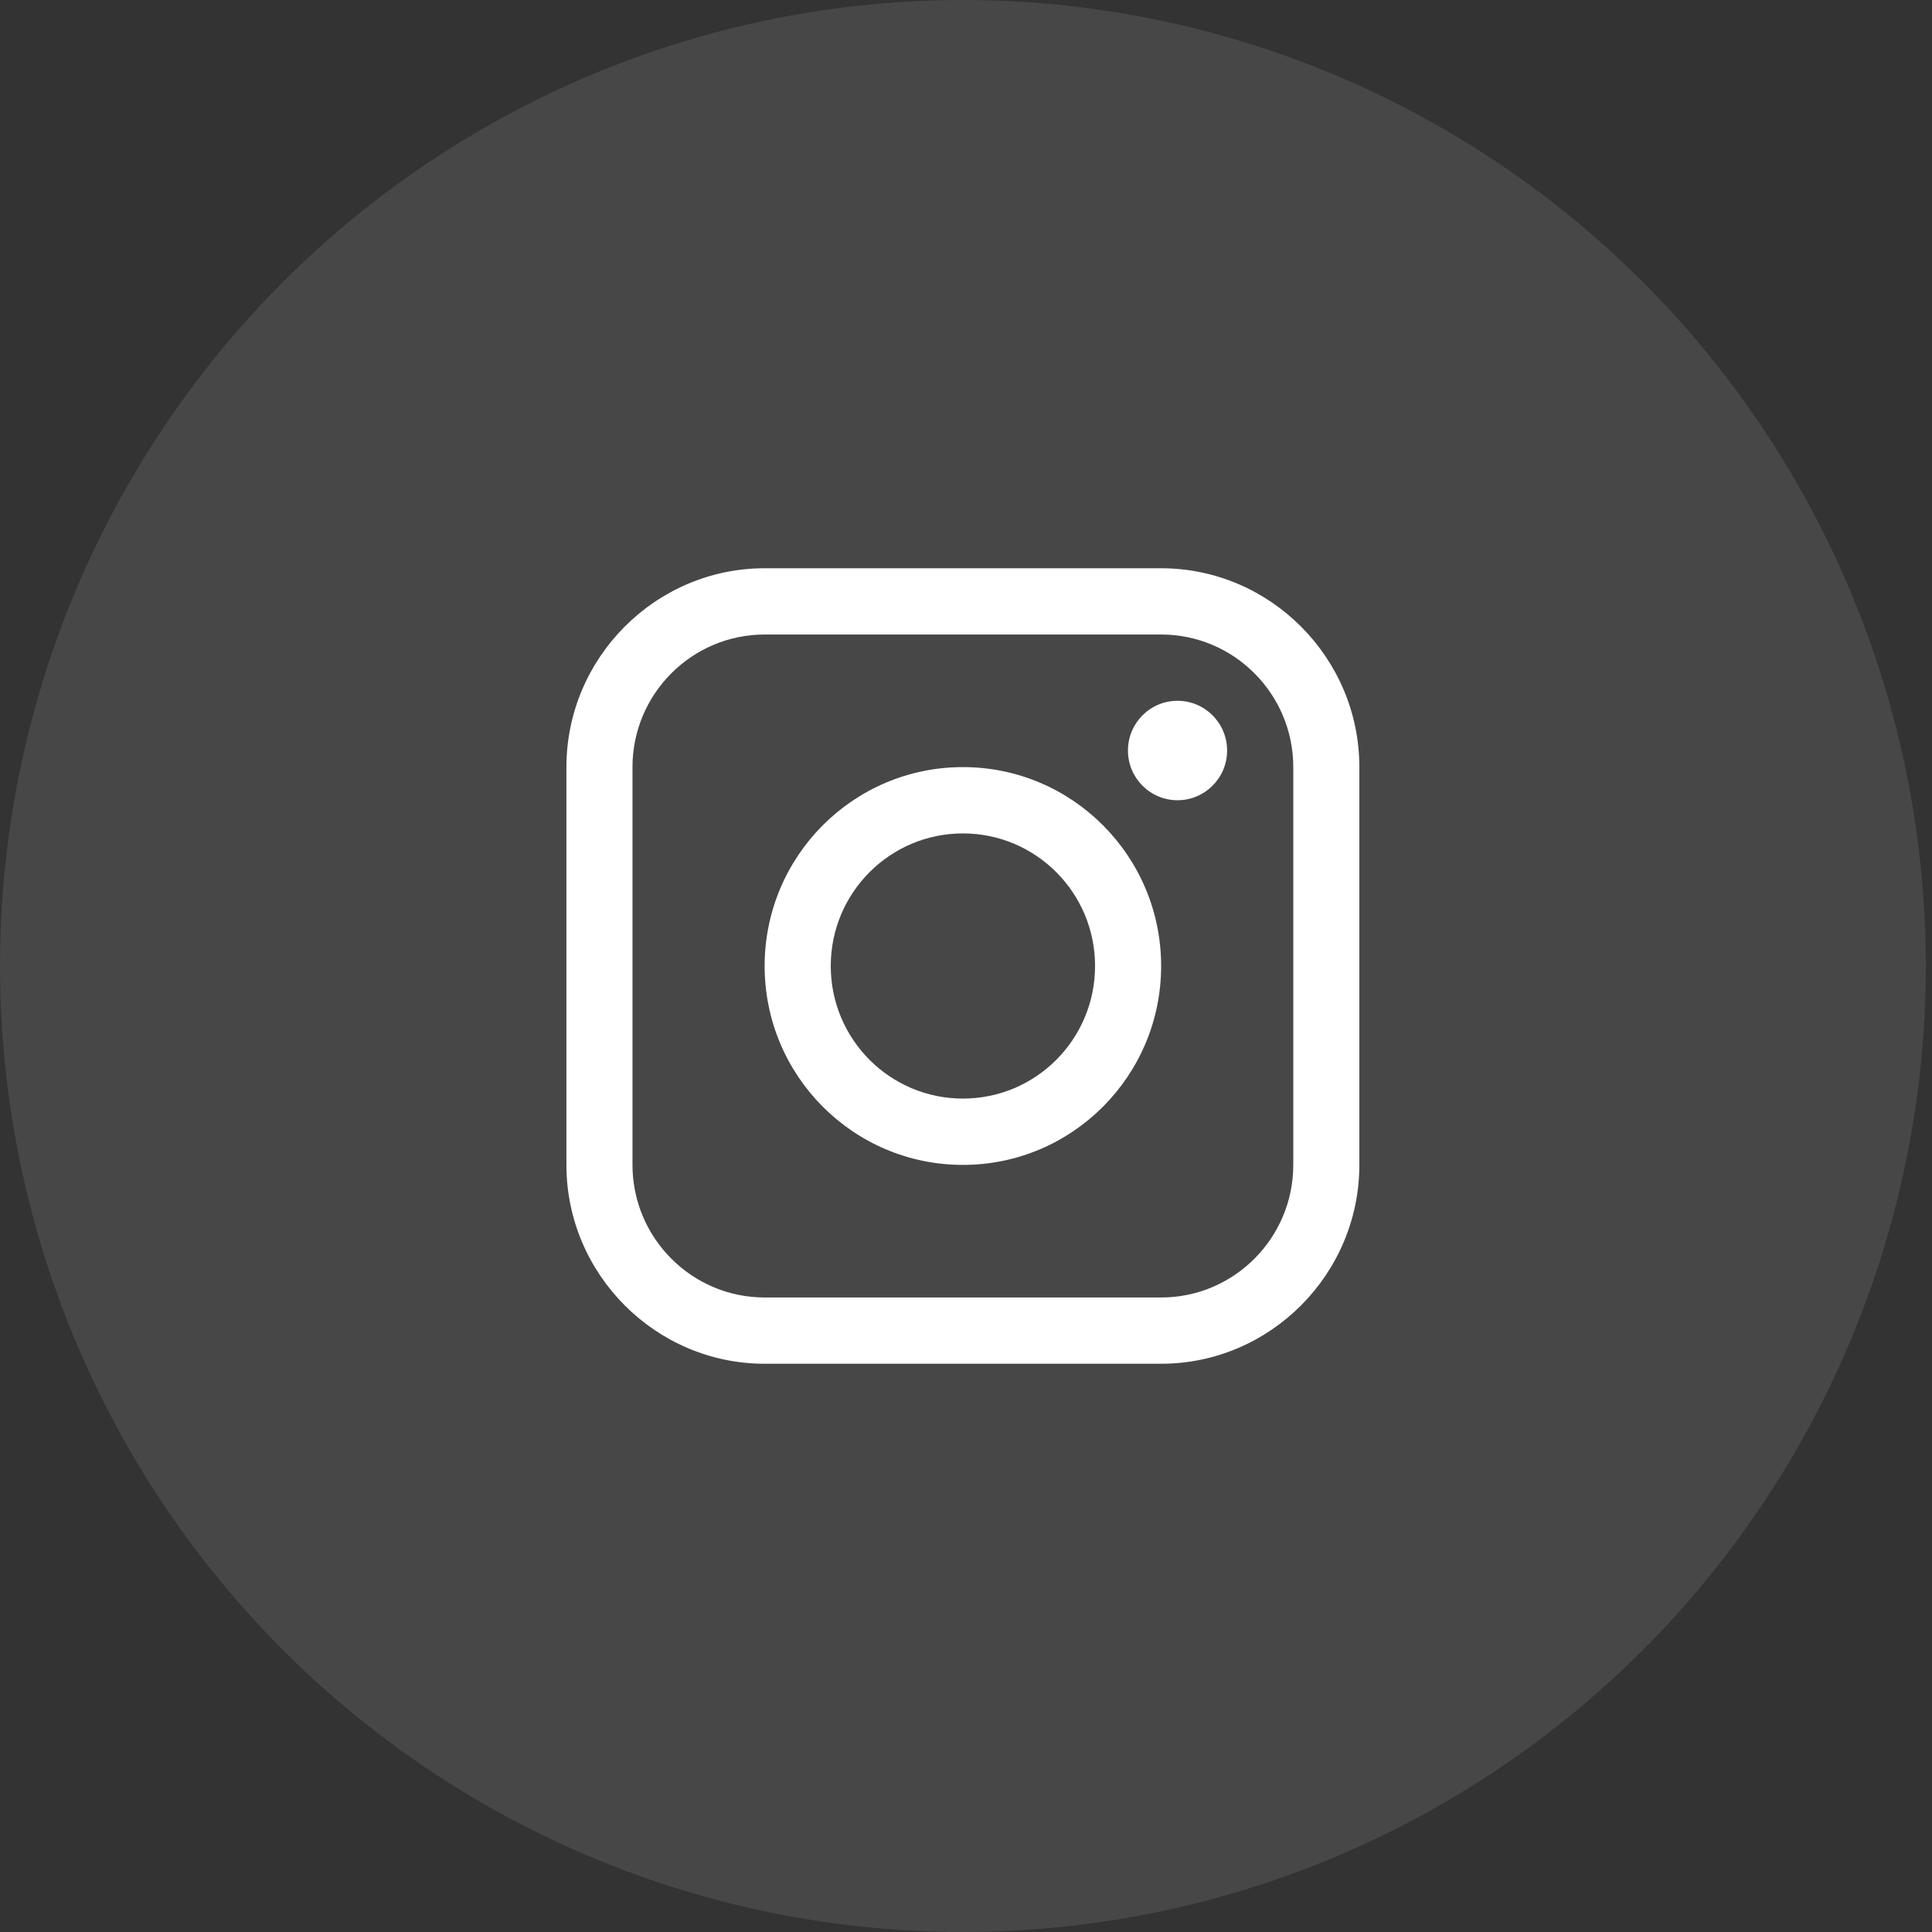 <svg width="40" height="40" viewBox="0 0 40 40" fill="none" xmlns="http://www.w3.org/2000/svg">
<rect x="0" y="0" width="40" height="40" fill="#333333" stroke="none"/>
<ellipse cx="19.936" cy="20" rx="19.936" ry="20" fill="white" fill-opacity="0.1"/>
<g clip-path="url(#clip0_47228_4613)">
<path d="M24.04 11.765H15.831C13.574 11.765 11.727 13.618 11.727 15.882V24.118C11.727 26.381 13.574 28.235 15.831 28.235H24.04C26.297 28.235 28.144 26.381 28.144 24.118V15.882C28.144 13.618 26.297 11.765 24.04 11.765ZM26.776 24.118C26.776 25.631 25.549 26.863 24.04 26.863H15.831C14.323 26.863 13.095 25.631 13.095 24.118V15.882C13.095 14.369 14.323 13.137 15.831 13.137H24.04C25.549 13.137 26.776 14.369 26.776 15.882V24.118Z" fill="white"/>
<path d="M24.379 16.568C24.946 16.568 25.406 16.107 25.406 15.539C25.406 14.97 24.946 14.509 24.379 14.509C23.812 14.509 23.353 14.97 23.353 15.539C23.353 16.107 23.812 16.568 24.379 16.568Z" fill="white"/>
<path d="M19.936 15.882C17.668 15.882 15.831 17.726 15.831 20C15.831 22.273 17.668 24.118 19.936 24.118C22.202 24.118 24.04 22.273 24.04 20C24.04 17.726 22.202 15.882 19.936 15.882ZM19.936 22.745C18.425 22.745 17.2 21.516 17.2 20C17.2 18.484 18.425 17.255 19.936 17.255C21.447 17.255 22.672 18.484 22.672 20C22.672 21.516 21.447 22.745 19.936 22.745Z" fill="white"/>
</g>
<defs>
<clipPath id="clip0_47228_4613">
<rect width="16.418" height="16.471" fill="white" transform="translate(11.727 11.765)"/>
</clipPath>
</defs>
</svg>
